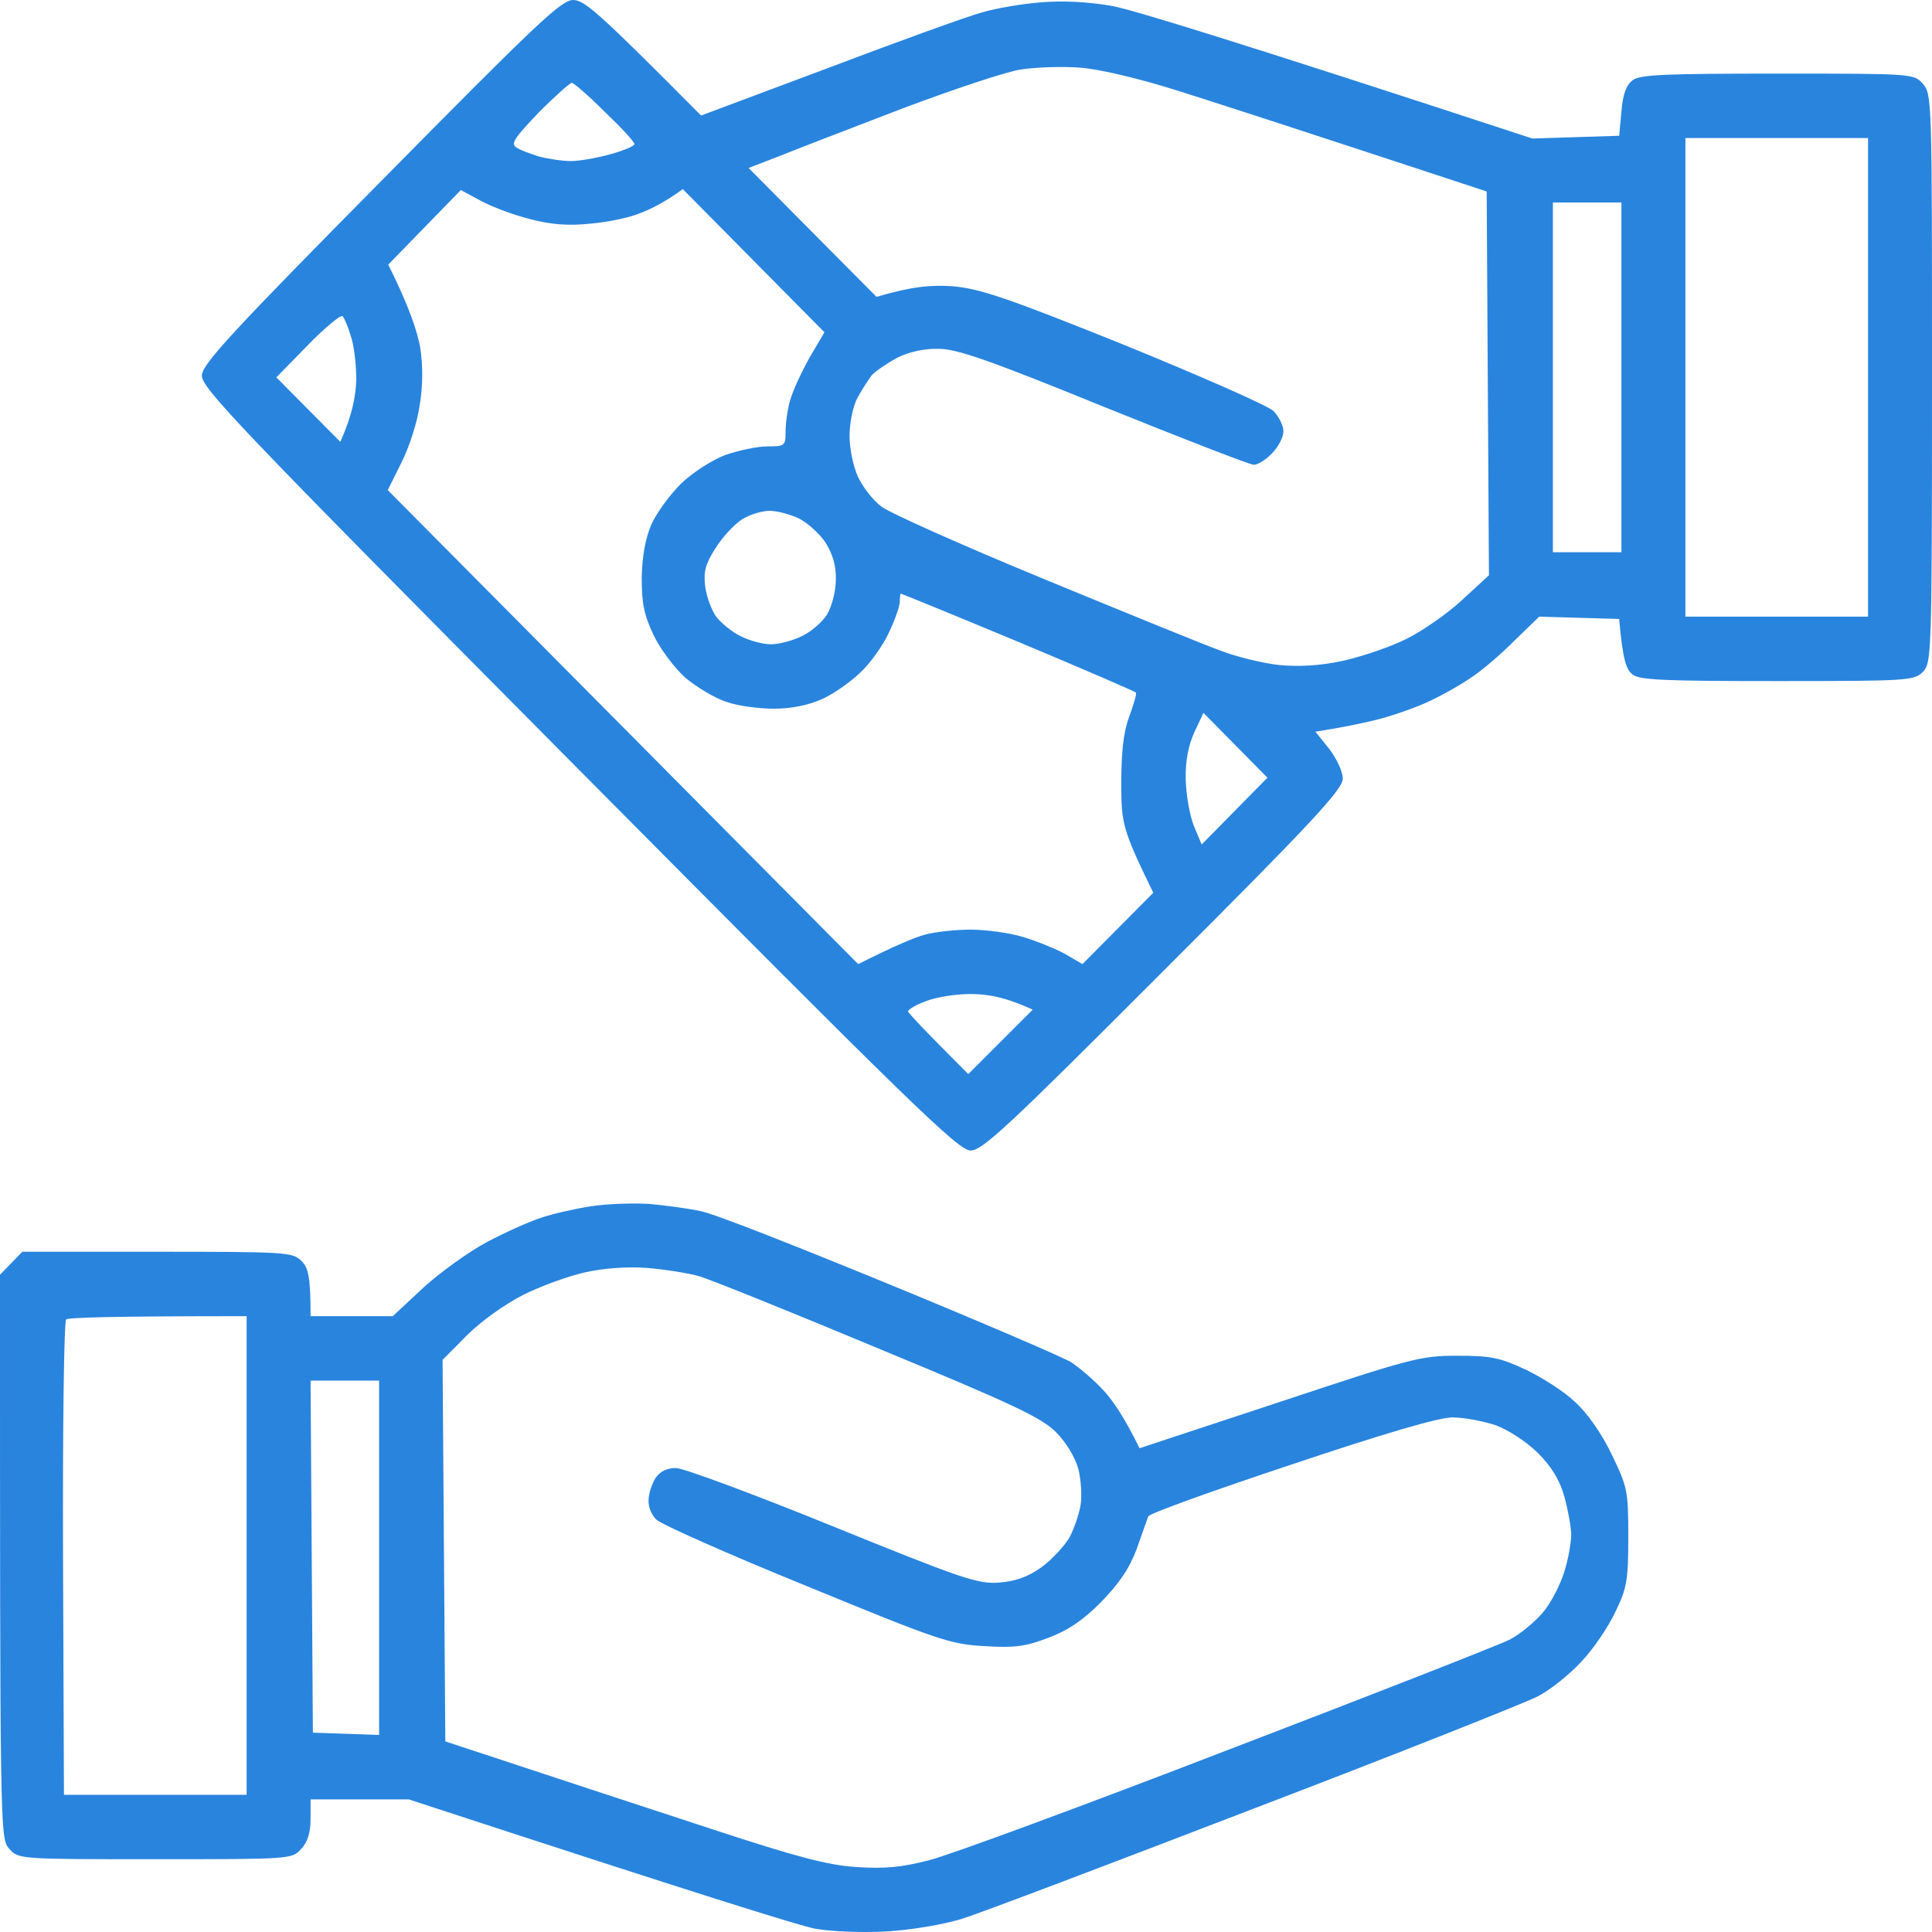 <svg width="40" height="40" viewBox="0 0 40 40" fill="none" xmlns="http://www.w3.org/2000/svg">
<path fill-rule="evenodd" clip-rule="evenodd" d="M13.428 24.925C13.768 24.954 14.26 25.02 14.515 25.078C14.78 25.125 16.539 25.821 18.44 26.602C20.34 27.383 22.024 28.107 22.175 28.203C22.326 28.298 22.619 28.546 22.808 28.746C23.007 28.946 23.262 29.308 23.593 29.984L26.477 29.032C29.201 28.127 29.409 28.069 30.166 28.069C30.865 28.069 31.054 28.107 31.584 28.355C31.924 28.517 32.388 28.812 32.605 29.022C32.861 29.251 33.154 29.67 33.362 30.099C33.693 30.785 33.712 30.852 33.712 31.814C33.712 32.719 33.683 32.881 33.447 33.367C33.305 33.672 32.993 34.139 32.738 34.405C32.492 34.672 32.076 35.006 31.82 35.13C31.556 35.263 28.927 36.311 25.957 37.445C22.988 38.588 20.274 39.617 19.905 39.731C19.518 39.846 18.865 39.96 18.345 39.989C17.834 40.017 17.201 39.989 16.879 39.932C16.567 39.874 14.544 39.246 8.463 37.254H6.43V37.654C6.43 37.931 6.374 38.131 6.241 38.274C6.052 38.493 6.033 38.493 3.215 38.493C0.397 38.493 0.378 38.493 0.189 38.274C0 38.064 0 37.95 0 26.392L0.463 25.916H3.262C5.929 25.916 6.061 25.925 6.241 26.107C6.383 26.25 6.43 26.421 6.43 27.25H8.132L8.775 26.65C9.135 26.326 9.721 25.907 10.08 25.716C10.44 25.525 10.941 25.297 11.206 25.211C11.461 25.125 11.934 25.02 12.246 24.973C12.558 24.925 13.088 24.906 13.428 24.925ZM10.827 26.812C10.44 27.012 9.957 27.355 9.664 27.65L9.163 28.155L9.22 36.054C11.783 36.902 13.532 37.473 14.752 37.874C16.492 38.445 17.135 38.617 17.73 38.655C18.317 38.693 18.657 38.664 19.244 38.512C19.66 38.407 22.449 37.378 25.437 36.225C28.425 35.082 31.045 34.053 31.253 33.948C31.461 33.843 31.773 33.586 31.943 33.386C32.114 33.186 32.312 32.795 32.388 32.538C32.473 32.271 32.53 31.928 32.53 31.776C32.53 31.614 32.463 31.261 32.388 30.985C32.293 30.642 32.123 30.366 31.839 30.08C31.603 29.851 31.244 29.613 30.969 29.508C30.704 29.422 30.307 29.346 30.071 29.346C29.787 29.346 28.652 29.68 26.723 30.327C25.116 30.861 23.792 31.337 23.773 31.395C23.754 31.442 23.65 31.747 23.537 32.062C23.385 32.471 23.177 32.776 22.799 33.167C22.421 33.548 22.109 33.758 21.702 33.91C21.229 34.091 21.002 34.12 20.378 34.081C19.678 34.043 19.423 33.958 16.69 32.833C15.073 32.176 13.683 31.557 13.589 31.461C13.494 31.375 13.418 31.195 13.428 31.061C13.428 30.928 13.494 30.728 13.57 30.604C13.664 30.464 13.806 30.394 13.995 30.394C14.147 30.394 15.612 30.937 17.229 31.595C19.905 32.681 20.236 32.795 20.671 32.767C21.031 32.738 21.277 32.652 21.57 32.443C21.787 32.281 22.043 32.004 22.147 31.823C22.241 31.642 22.345 31.337 22.373 31.156C22.402 30.975 22.383 30.642 22.326 30.413C22.26 30.175 22.08 29.87 21.863 29.651C21.57 29.356 20.993 29.079 18.203 27.926C16.378 27.164 14.704 26.488 14.468 26.421C14.232 26.354 13.74 26.278 13.381 26.25C12.974 26.221 12.473 26.259 12.104 26.345C11.764 26.421 11.187 26.631 10.827 26.812ZM1.305 32.271L1.324 37.159H5.106V27.25C2.269 27.25 1.418 27.279 1.371 27.317C1.324 27.345 1.296 29.575 1.305 32.271ZM6.478 35.873L7.849 35.92V28.584H6.43L6.478 35.873ZM11.868 0C12.104 0.01 12.35 0.21 14.515 2.392L17.163 1.401C18.619 0.848 20.047 0.333 20.331 0.257C20.615 0.172 21.173 0.076 21.56 0.048C22.014 0.01 22.544 0.038 23.026 0.124C23.442 0.2 25.57 0.848 31.726 2.868L33.523 2.811L33.57 2.306C33.598 1.944 33.674 1.753 33.806 1.658C33.957 1.544 34.506 1.524 36.804 1.524C39.603 1.524 39.622 1.524 39.811 1.734C40 1.953 40 2.068 40 7.832C40 13.596 39.99 13.72 39.811 13.911C39.631 14.092 39.489 14.101 36.804 14.101C34.506 14.101 33.957 14.082 33.806 13.968C33.674 13.873 33.598 13.682 33.523 12.815L31.868 12.767L31.366 13.253C31.092 13.53 30.686 13.882 30.449 14.035C30.213 14.197 29.787 14.435 29.503 14.559C29.22 14.683 28.747 14.845 28.463 14.911C28.18 14.978 27.782 15.064 27.234 15.149L27.518 15.502C27.678 15.712 27.801 15.978 27.801 16.121C27.801 16.34 27.177 17.017 24.085 20.104C20.851 23.343 20.34 23.82 20.095 23.82C19.839 23.82 18.865 22.867 11.981 15.931C4.842 8.737 4.161 8.023 4.18 7.765C4.199 7.527 4.842 6.832 7.896 3.744C11.13 0.467 11.622 0 11.868 0V0ZM18.676 2.249C17.636 2.649 16.492 3.087 16.142 3.23L15.499 3.478L18.147 6.146C18.894 5.926 19.281 5.898 19.716 5.926C20.274 5.974 20.804 6.146 23.262 7.136C24.851 7.784 26.241 8.394 26.364 8.508C26.477 8.623 26.572 8.813 26.572 8.928C26.572 9.052 26.468 9.252 26.336 9.385C26.213 9.518 26.043 9.623 25.957 9.623C25.882 9.623 24.482 9.08 22.856 8.423C20.492 7.46 19.811 7.222 19.433 7.222C19.13 7.213 18.818 7.289 18.582 7.403C18.373 7.518 18.128 7.68 18.043 7.775C17.967 7.88 17.825 8.099 17.74 8.261C17.655 8.432 17.589 8.775 17.589 9.023C17.589 9.28 17.664 9.652 17.759 9.861C17.853 10.071 18.071 10.357 18.251 10.49C18.43 10.624 19.943 11.3 21.608 11.986C23.272 12.672 24.908 13.339 25.248 13.463C25.589 13.596 26.137 13.73 26.477 13.768C26.894 13.806 27.31 13.787 27.801 13.682C28.189 13.596 28.785 13.396 29.125 13.225C29.466 13.053 29.986 12.691 30.279 12.415L30.827 11.91L30.78 3.964C26.818 2.658 25.078 2.096 24.35 1.867C23.565 1.62 22.752 1.429 22.364 1.401C21.995 1.372 21.447 1.391 21.135 1.439C20.823 1.486 19.716 1.858 18.676 2.249ZM10.686 3.049C10.761 3.106 10.979 3.182 11.158 3.24C11.338 3.287 11.641 3.335 11.82 3.335C12 3.335 12.369 3.268 12.643 3.192C12.917 3.116 13.144 3.02 13.135 2.982C13.135 2.935 12.861 2.639 12.52 2.315C12.189 1.982 11.877 1.715 11.839 1.715C11.801 1.715 11.489 1.991 11.149 2.334C10.657 2.849 10.572 2.973 10.686 3.049ZM34.894 12.767H38.676V2.858H34.894V12.767ZM8.038 5.479C8.482 6.365 8.643 6.879 8.7 7.194C8.757 7.565 8.757 7.984 8.69 8.385C8.643 8.728 8.473 9.261 8.312 9.576L8.028 10.147L17.768 19.961C18.544 19.57 18.941 19.408 19.149 19.351C19.357 19.294 19.782 19.247 20.095 19.247C20.407 19.247 20.898 19.313 21.182 19.399C21.466 19.485 21.863 19.647 22.052 19.751L22.411 19.961L23.877 18.484C23.234 17.16 23.215 17.055 23.215 16.207C23.215 15.569 23.262 15.149 23.376 14.845C23.47 14.587 23.537 14.368 23.518 14.34C23.508 14.32 22.411 13.844 21.087 13.291C19.764 12.739 18.667 12.291 18.648 12.291C18.638 12.291 18.629 12.367 18.629 12.463C18.629 12.548 18.525 12.844 18.402 13.101C18.279 13.368 18.014 13.739 17.806 13.93C17.608 14.12 17.258 14.368 17.021 14.473C16.747 14.597 16.388 14.673 16.028 14.673C15.716 14.673 15.272 14.616 15.036 14.53C14.799 14.454 14.421 14.225 14.194 14.035C13.967 13.835 13.674 13.444 13.532 13.149C13.333 12.729 13.286 12.491 13.286 11.958C13.296 11.51 13.362 11.148 13.485 10.862C13.589 10.624 13.863 10.252 14.09 10.023C14.336 9.785 14.723 9.537 15.007 9.423C15.281 9.328 15.678 9.242 15.886 9.242C16.246 9.242 16.265 9.233 16.265 8.937C16.265 8.766 16.303 8.47 16.359 8.289C16.407 8.108 16.586 7.718 16.756 7.413L17.069 6.879L14.137 3.916C13.768 4.183 13.485 4.326 13.258 4.411C13.04 4.507 12.567 4.602 12.217 4.631C11.764 4.678 11.404 4.65 10.969 4.535C10.629 4.45 10.175 4.278 9.948 4.154L9.541 3.935L8.038 5.479ZM32.151 11.434H33.57V4.192H32.151V11.434ZM5.721 7.813L7.045 9.147C7.3 8.585 7.366 8.185 7.376 7.861C7.376 7.546 7.329 7.136 7.262 6.955C7.206 6.765 7.13 6.584 7.092 6.546C7.064 6.508 6.733 6.774 6.374 7.146L5.721 7.813ZM14.809 11.357C14.601 11.681 14.563 11.843 14.601 12.148C14.629 12.358 14.733 12.634 14.827 12.767C14.922 12.891 15.149 13.082 15.329 13.168C15.508 13.263 15.792 13.339 15.962 13.339C16.132 13.339 16.416 13.263 16.605 13.168C16.794 13.082 17.031 12.872 17.125 12.72C17.22 12.558 17.305 12.243 17.305 12.005C17.314 11.71 17.239 11.472 17.097 11.243C16.974 11.052 16.728 10.833 16.549 10.738C16.369 10.652 16.095 10.576 15.934 10.576C15.783 10.576 15.518 10.652 15.357 10.757C15.196 10.862 14.95 11.129 14.809 11.357ZM24.728 15.159C24.605 15.435 24.539 15.75 24.549 16.14C24.558 16.464 24.634 16.893 24.719 17.103L24.879 17.484L26.241 16.102L24.917 14.759L24.728 15.159ZM18.799 20.942C18.808 20.971 19.092 21.276 19.433 21.619L20.047 22.238L21.381 20.904C20.804 20.637 20.435 20.58 20.095 20.58C19.782 20.58 19.366 20.647 19.158 20.733C18.95 20.809 18.799 20.904 18.799 20.942Z" fill="#2984DE"/>
</svg>

